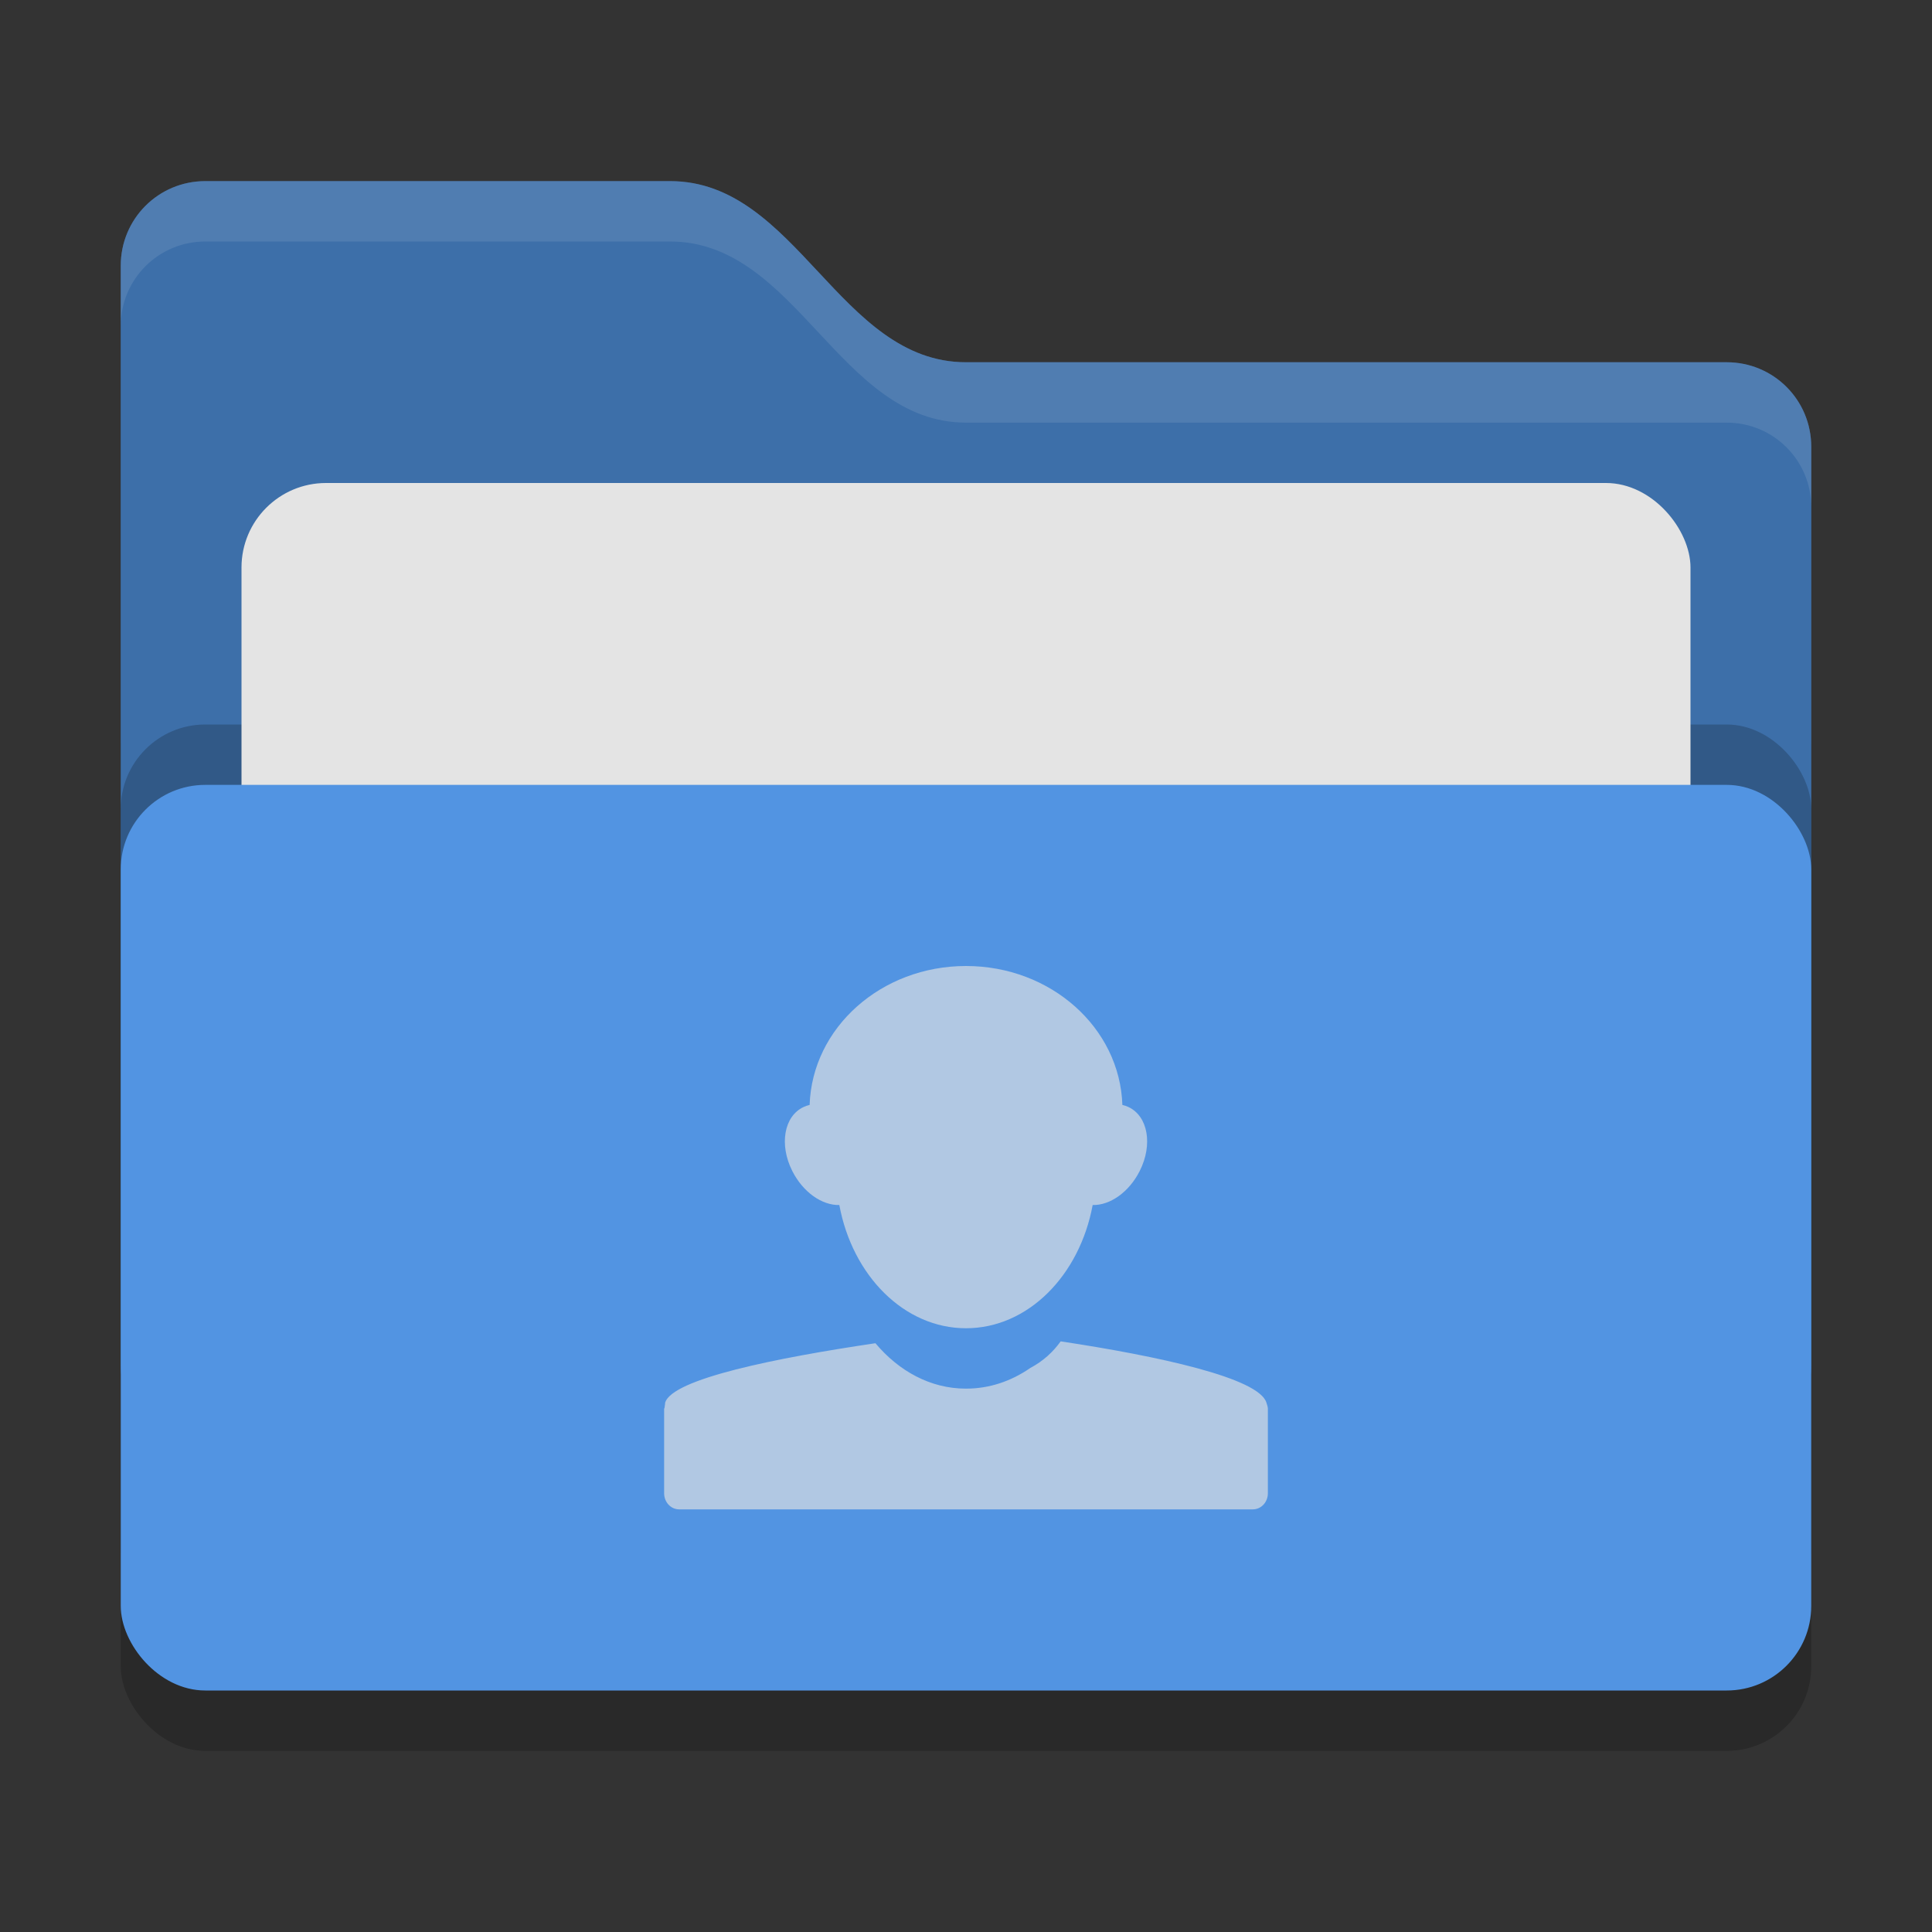 <svg xmlns="http://www.w3.org/2000/svg" width="32" height="32" version="1">
 <rect width="100%" height="100%" fill="#333333" stroke="none"/>
 <defs>
  <style id="current-color-scheme" type="text/css">
   .ColorScheme-Text { color:#1d344f; } .ColorScheme-Highlight { color:#5294e2; } .ColorScheme-Background { color:#e4e4e4; }
  </style>
 </defs>
 <rect style="opacity:0.2" width="28" height="18" x="2" y="11" rx="1.4" ry="1.4"/>
 <path style="fill:currentColor" class="ColorScheme-Highlight" d="M 2,22.6 C 2,23.376 2.624,24 3.4,24 H 28.6 C 29.376,24 30,23.376 30,22.6 V 7.4 C 30,6.624 29.376,6 28.6,6 H 16 C 13.9,6 13.2,3 11.1,3 H 3.4 C 2.624,3 2,3.624 2,4.4"/>
 <path style="opacity:0.25" d="M 2,22.6 C 2,23.376 2.624,24 3.4,24 H 28.6 C 29.376,24 30,23.376 30,22.6 V 7.4 C 30,6.624 29.376,6 28.6,6 H 16 C 13.9,6 13.2,3 11.1,3 H 3.4 C 2.624,3 2,3.624 2,4.4"/>
 <rect style="opacity:0.2" width="28" height="15" x="2" y="12" rx="1.4" ry="1.4"/>
 <rect style="fill:currentColor" class="ColorScheme-Background" width="24" height="11" x="4" y="8" rx="1.4" ry="1.4"/>
 <rect style="fill:currentColor" class="ColorScheme-Highlight" width="28" height="15" x="2" y="13" rx="1.4" ry="1.4"/>
 <path style="opacity:0.1;fill:#ffffff" d="M 3.4,3 C 2.625,3 2,3.625 2,4.4 V 5.4 C 2,4.625 2.625,4 3.4,4 H 11.1 C 13.2,4 13.9,7 16,7 H 28.6 C 29.375,7 30,7.625 30,8.4 V 7.4 C 30,6.625 29.375,6 28.6,6 H 16 C 13.9,6 13.2,3 11.1,3 Z"/>
 <path style="opacity:0.65;fill:currentColor" class="ColorScheme-Background" d="M 13.41,18.301 C 13.376,18.308 13.341,18.321 13.309,18.336 12.986,18.487 12.902,18.959 13.123,19.396 13.301,19.748 13.616,19.966 13.902,19.959 14.118,21.128 14.976,22 16,22 17.024,22 17.882,21.128 18.098,19.959 18.384,19.966 18.699,19.748 18.877,19.396 19.098,18.959 19.014,18.487 18.691,18.336 18.659,18.321 18.624,18.308 18.59,18.301 18.548,17.023 17.406,16 16,16 14.594,16 13.452,17.023 13.41,18.301 Z M 15.996,23 C 15.413,23 14.887,22.71 14.5,22.248 12.869,22.489 11.125,22.838 11.016,23.236 11.014,23.242 11.017,23.249 11.016,23.254 11.011,23.274 11.01,23.292 11.008,23.312 11.007,23.322 11,23.328 11,23.338 V 24.732 C 11,24.881 11.111,25 11.25,25 H 20.75 C 20.889,25 21,24.881 21,24.732 V 23.328 C 20.999,23.296 20.985,23.268 20.977,23.236 20.861,22.822 19.171,22.459 17.568,22.217 17.445,22.389 17.281,22.544 17.061,22.66 L 17.059,22.662 C 16.747,22.877 16.386,23 16.004,23"/>
</svg>
